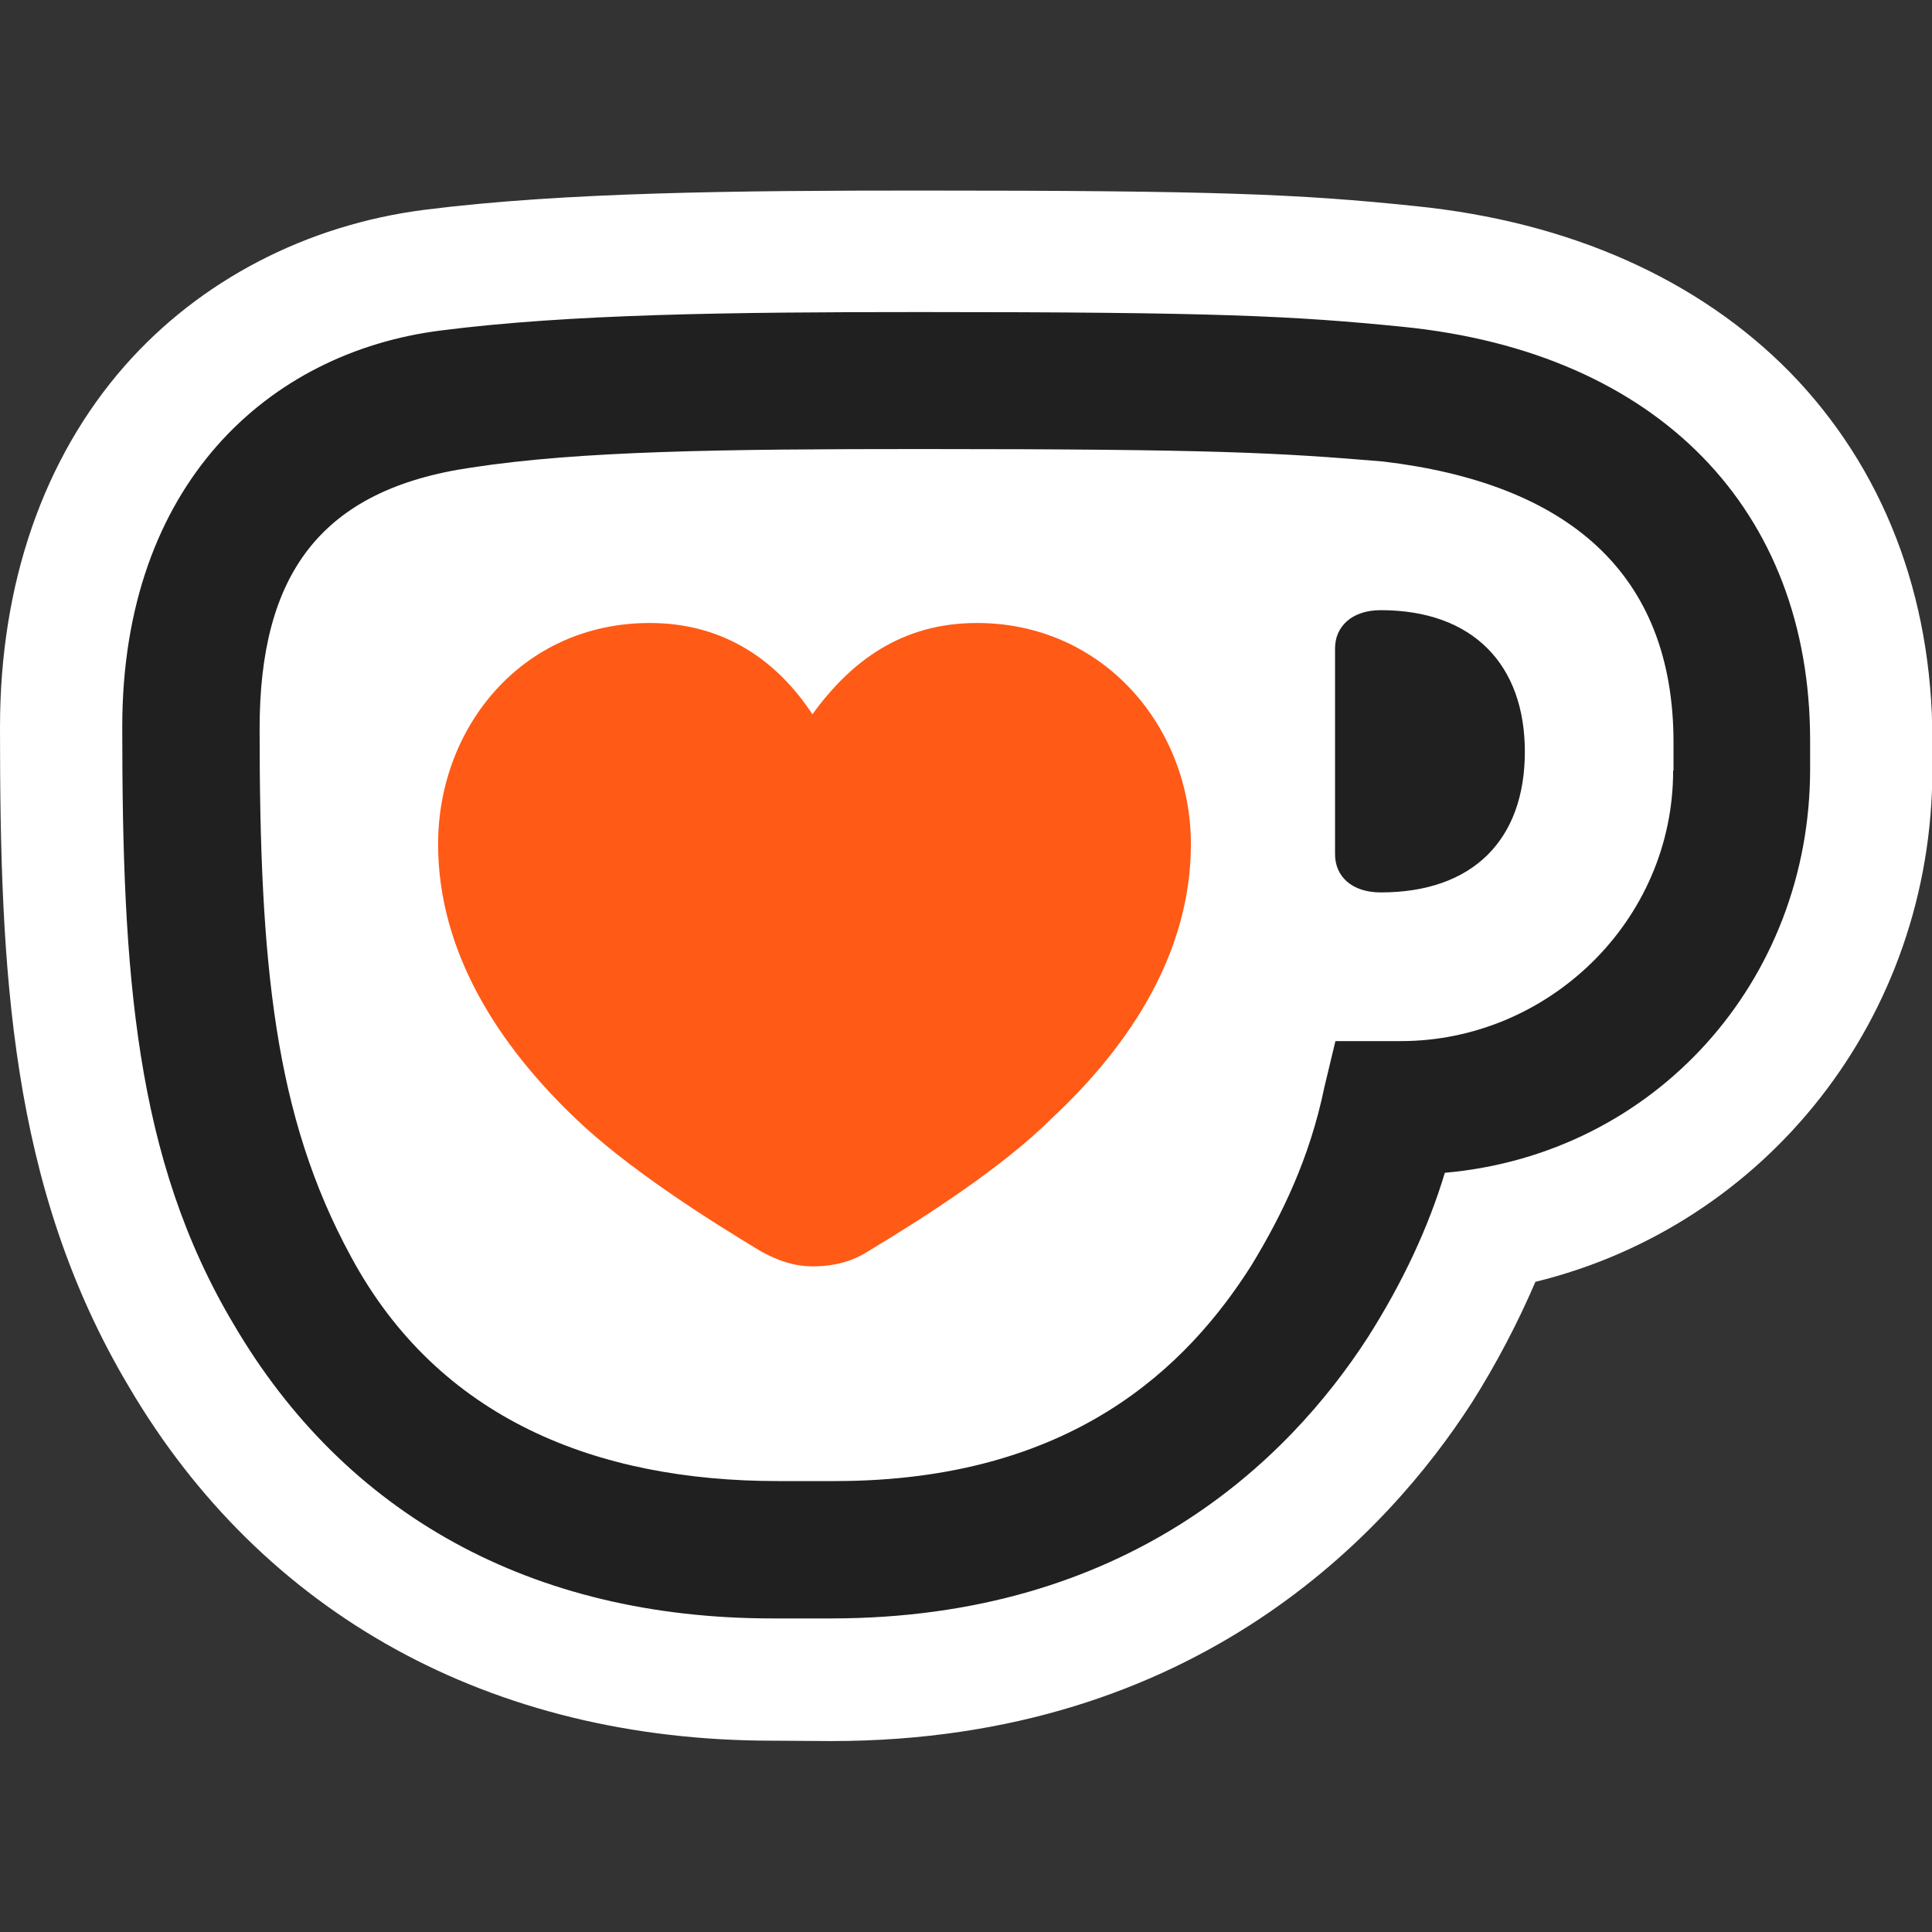 <?xml version="1.0" encoding="utf-8"?>
<!-- Generator: Adobe Illustrator 28.2.0, SVG Export Plug-In . SVG Version: 6.00 Build 0)  -->
<svg version="1.1" id="Layer_1" xmlns="http://www.w3.org/2000/svg" xmlns:xlink="http://www.w3.org/1999/xlink" x="0px" y="0px"
	 viewBox="0 0 512 512" style="enable-background:new 0 0 512 512;" xml:space="preserve">
<rect x="0" y="0" width="512" height="512" fill="#333333" stroke="none"/>
<style type="text/css">
	.st0{fill:#FFFFFF;}
	.st1{fill:#202020;}
	.st2{fill:#FF5A16;}
</style>
<g>
	<path class="st0" d="M204.7,461.3c-74.5,0-135.1-33.4-170.6-93.9C2.5,314.3,0,256.9,0,192.7c0-38,11.5-71.2,33.1-95.8
		c19.9-22.6,48.1-37.3,79.4-41.3c37.2-4.7,83.3-5.1,131.4-5.1c78.2,0,100.3,0.9,131,4.1c41,4.1,75.3,19.4,99.6,44.2
		c24.5,25.2,37.6,58.9,37.6,97.4v7.7c0,65.8-44,120.8-105.2,135.8c-4.6,10.7-10.2,21.5-16.9,32.1l-0.2,0.3
		c-21.6,33.4-72.3,89.3-169.5,89.3L204.7,461.3L204.7,461.3z"/>
	<path class="st1" d="M365.9,161.7c-7.7,0-12.1,4.4-12.1,10.1v54.6c0,5.8,4.4,10.1,12.1,10.1c24.6,0,38.2-14.1,38.2-37.3
		C404.1,176.3,390.5,161.7,365.9,161.7z M371.7,86.6c-29-2.9-49.4-3.9-127.7-3.9c-50.3,0-93,0.5-127.3,4.9
		c-45.5,5.8-84.3,40.7-84.3,105l0,0c0,65.3,3.3,114.3,29.5,158.3c29.5,50.4,78.9,78,142.8,78h15.5c78.4,0,121.1-41.7,142.3-74.5
		c9.2-14.5,16-29,20.4-43.6c55.7-4.9,96.8-50.8,96.8-107V196C479.6,135.5,439.9,93.4,371.7,86.6z M443.4,204.2
		c0,40.1-33.4,71.7-72.1,71.7h-17.4l-2.9,12.1c-3.9,18.9-11.2,33.9-19.4,47.4c-16.9,26.6-47.4,57.1-110.4,57.1h-15
		c-48,0-90-16.4-113.2-59.5c-20.3-37.3-24.2-77.5-24.2-139.9l0,0c0-40.7,16-63.4,56.2-69.2c28.6-4.4,66.3-4.9,119-4.9
		c78.5,0,94.9,1,122.5,3.3c48.9,5.8,77,29.5,77,74.5v7.4L443.4,204.2L443.4,204.2z"/>
	<path class="st2" d="M116.1,223.7c0,28.6,16,53.2,36.3,72.6c13.6,13.1,34.9,26.7,49.4,35.4c4.4,2.4,8.7,3.9,13.6,3.9
		c5.8,0,10.6-1.4,14.5-3.9c14.5-8.7,35.8-22.3,48.9-35.4c20.8-19.4,36.8-44,36.8-72.6c0-31-23.2-58.6-56.7-58.6
		c-19.9,0-33.4,10.1-43.6,24.2c-9.2-14-23.2-24.2-43.1-24.2C138.4,165.1,116.1,192.7,116.1,223.7"/>
</g>
</svg>
